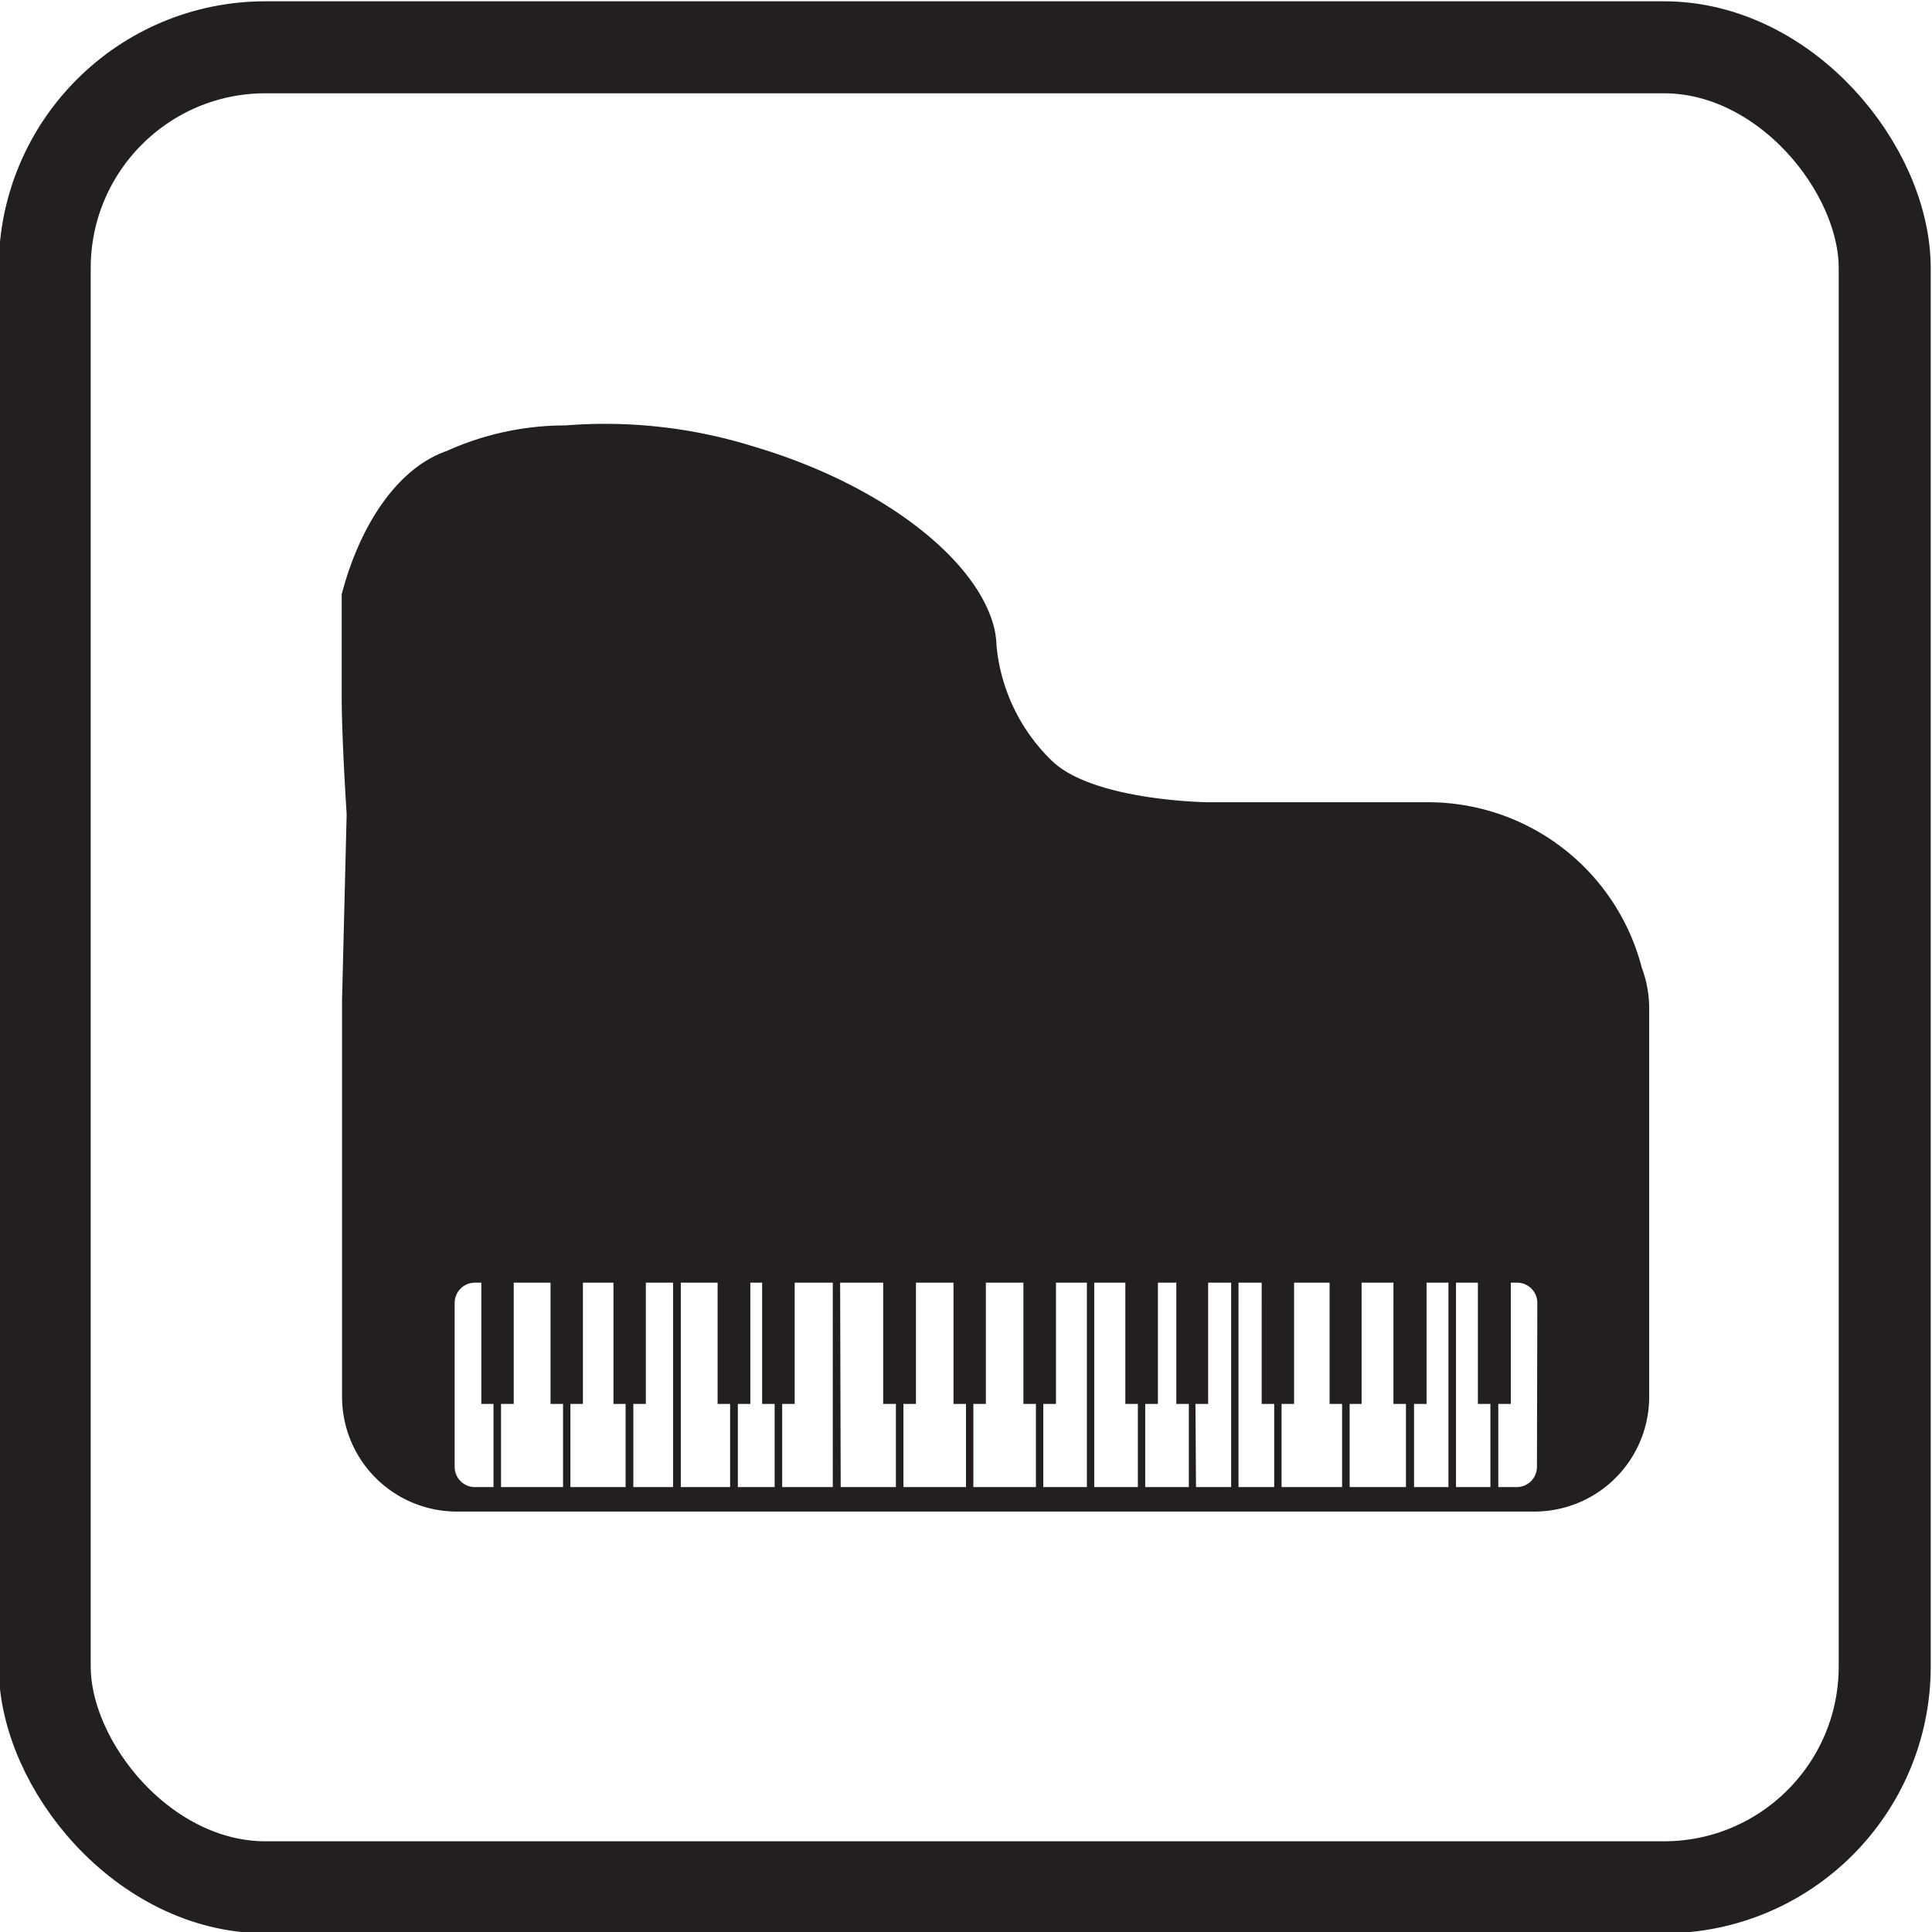 <svg id="piano" xmlns="http://www.w3.org/2000/svg" viewBox="0 0 105 105"><defs><style>.cls-1{fill:#231f20;}.cls-2,.cls-3{fill:none;}.cls-2{stroke:#231f20;stroke-miterlimit:10;stroke-width:5px;}</style></defs><title>piano</title><path id="pianoBody" class="cls-1" d="M89.23,52.6a12,12,0,0,0-11.6-9h-12s-6.22-.07-8.47-2.26a10,10,0,0,1-3-6.23A4.86,4.86,0,0,0,54,34v0h0c-1-3.68-6.12-7.68-13-9.72a27.08,27.08,0,0,0-10.26-1.16,15.67,15.67,0,0,0-6.46,1.39c-2.56.88-4.67,3.83-5.71,7.79v5.51c0,2.33.27,6.44.27,6.44l-.25,10.09h0c0,.16,0,.31,0,.47V75.92a6.24,6.24,0,0,0,6.23,6.23H83.41a6.24,6.24,0,0,0,6.22-6.23V54.77A6.28,6.28,0,0,0,89.23,52.6ZM81,76.3v4.52H79.13V69.71h1.19V76.3Zm-2.28-6.59V80.82H76.85V76.3h.68V69.71ZM57.39,76.3V69.71h1.68V80.82H56.7V76.3Zm2.08-6.59h1.69V76.3h.68v4.52H59.47Zm2.77,6.59h.69V69.71h1V76.3h.68v4.52H62.24Zm2.73,0h.69V69.71h1.25V80.82H65Zm2.34-6.59h1.26V76.3h.68v4.52H67.31Zm2.34,6.59h.68V69.71h1.93V76.3h.68v4.52H69.65Zm3.7,0H74V69.71h1.73V76.3h.68v4.52H73.35ZM55.62,69.71V76.3h.68v4.52H52.9V76.3h.68V69.71Zm-3.8,0V76.3h.68v4.52H49.1V76.3h.68V69.71ZM43.19,76.3V69.71h2.07V80.82H42.51V76.3Zm2.47-6.59H48V76.3h.69v4.52h-3Zm-4.24,0V76.3h.68v4.52h-2V76.3h.68V69.71ZM35.1,76.3V69.71h1.48V80.82H34.42V76.3ZM37,69.71h2V76.3h.68v4.52H37Zm-3.66,0V76.3H34v4.52H31V76.3h.68V69.71ZM27.92,76.3V69.71h2V76.3h.68v4.52H27.23V76.3Zm-3.21,3.42V70.81a1.1,1.1,0,0,1,1.1-1.1h.35V76.3h.66v4.52h-1A1.1,1.1,0,0,1,24.71,79.72Zm58.82,0a1.1,1.1,0,0,1-1.1,1.1h-1V76.3h.68V69.71h.34a1.1,1.1,0,0,1,1.1,1.1Z"/><rect id="border" class="cls-2" x="2.43" y="2.57" width="100" height="100" rx="12"/><g id="pianoKeys"><polygon id="c" class="cls-3" points="39.17 76.3 39.17 69.71 36.81 69.71 36.81 80.82 39.85 80.82 39.85 76.3 39.17 76.3"/><polygon id="e" class="cls-3" points="43.25 69.71 43.25 76.3 42.36 76.3 42.36 80.82 45.4 80.82 45.4 69.71 43.25 69.71"/><polygon id="g" class="cls-3" points="51.81 76.3 51.81 69.71 49.79 69.71 49.79 76.3 49.1 76.3 49.1 80.82 52.5 80.82 52.5 76.3 51.81 76.3"/><polygon id="c-2" data-name="c" class="cls-3" points="61.27 76.3 61.27 69.71 59.31 69.71 59.31 80.82 61.84 80.82 61.84 76.3 61.27 76.3"/><polygon id="e-2" data-name="e" class="cls-3" points="65.38 69.71 65.38 76.3 64.76 76.3 64.76 80.82 66.91 80.82 66.91 69.71 65.38 69.71"/><polygon id="g-2" data-name="g" class="cls-3" points="72.31 76.3 72.31 69.71 70.29 69.71 70.29 76.3 69.6 76.3 69.6 80.82 73 80.82 73 76.3 72.31 76.3"/></g></svg>